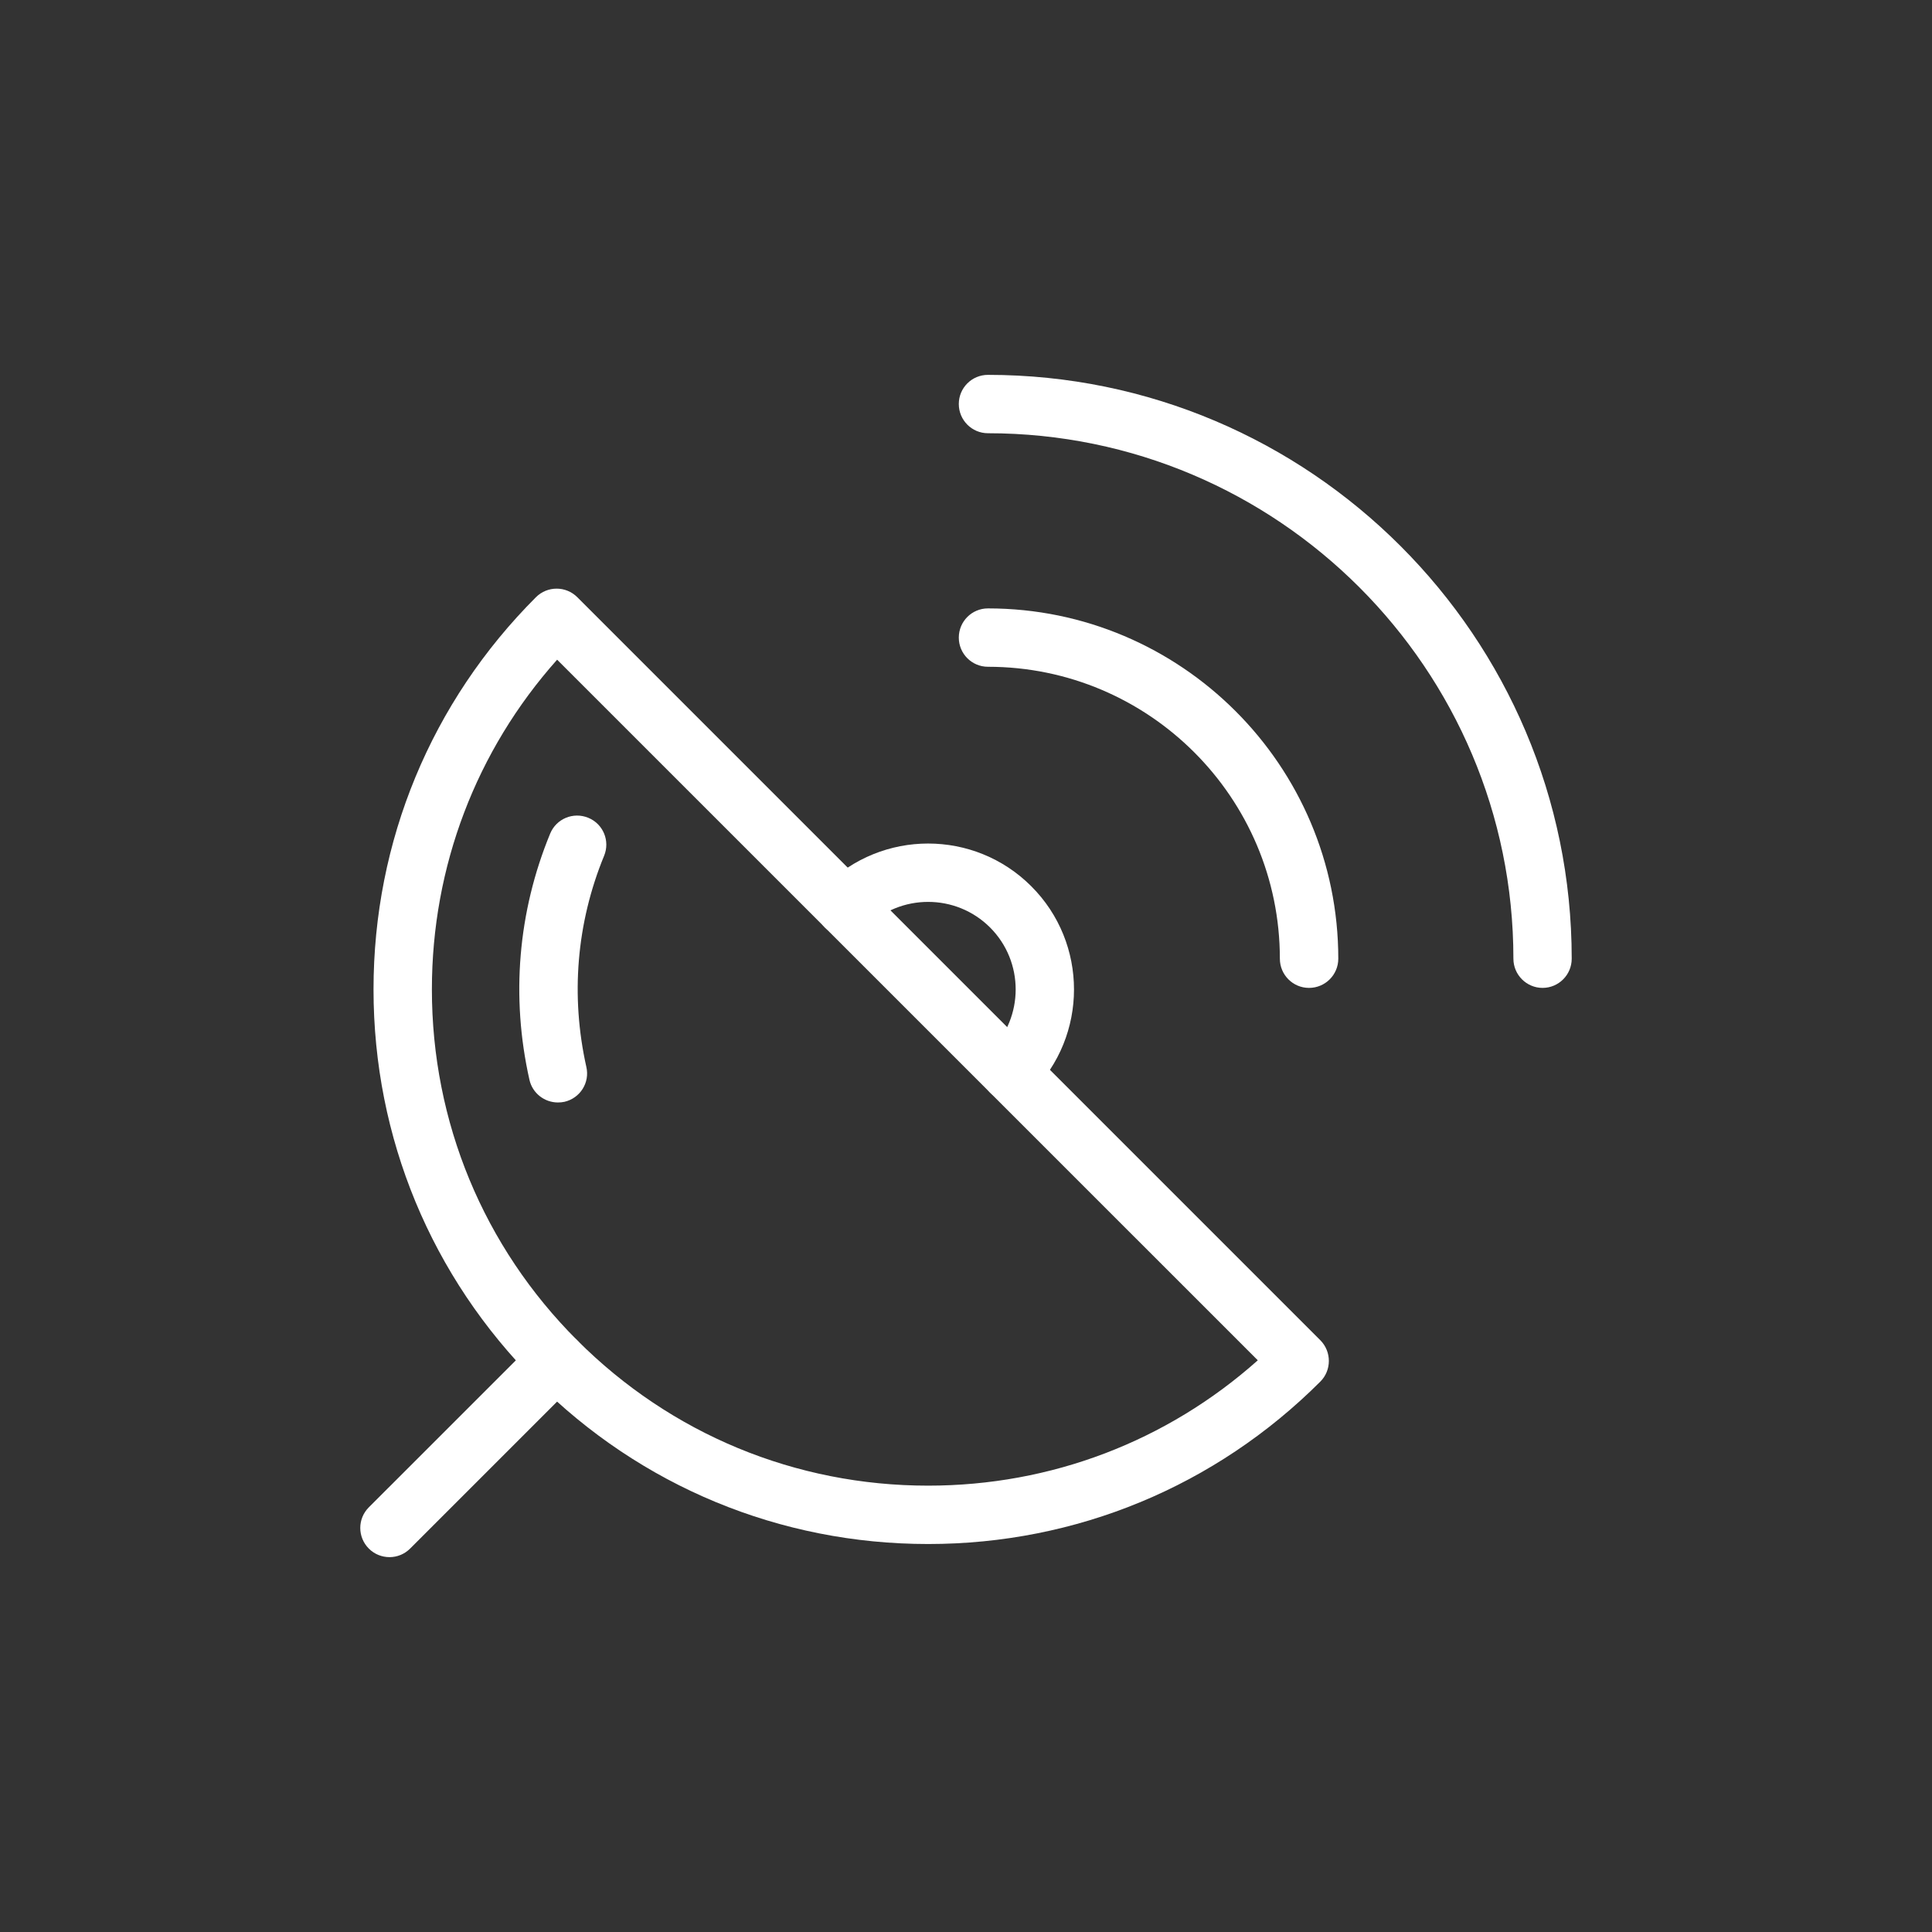 <?xml version="1.0" encoding="utf-8"?>
<!-- Generator: Adobe Illustrator 16.0.0, SVG Export Plug-In . SVG Version: 6.00 Build 0)  -->
<!DOCTYPE svg PUBLIC "-//W3C//DTD SVG 1.1//EN" "http://www.w3.org/Graphics/SVG/1.1/DTD/svg11.dtd">
<svg version="1.1" id="Layer_1" xmlns="http://www.w3.org/2000/svg" xmlns:xlink="http://www.w3.org/1999/xlink" x="0px" y="0px"
	 width="33px" height="33px" viewBox="0 0 33 33" enable-background="new 0 0 33 33" xml:space="preserve">
<rect x="0" y="0" width="33" height="33" fill="#333333" stroke="none"/>
<g>
	<path fill="#FFFFFF" d="M15.854,26.373c-2.531,0-4.91-0.985-6.699-2.775c-1.789-1.789-2.775-4.167-2.775-6.698
		c0-2.532,0.986-4.911,2.775-6.7c0.195-0.194,0.51-0.194,0.705,0l12.693,12.693c0.193,0.195,0.193,0.511,0,0.705
		C20.762,25.388,18.383,26.373,15.854,26.373 M9.516,11.268c-1.383,1.553-2.139,3.533-2.139,5.632c0,2.264,0.881,4.394,2.482,5.993
		c1.6,1.602,3.729,2.483,5.994,2.483c2.098,0,4.078-0.757,5.631-2.141L9.516,11.268z"/>
	<path fill="#FFFFFF" d="M17.264,18.809c-0.127,0-0.256-0.05-0.352-0.146c-0.197-0.195-0.197-0.51,0-0.706
		c0.582-0.583,0.582-1.531,0-2.114c-0.584-0.584-1.533-0.584-2.119,0c-0.191,0.193-0.508,0.193-0.703,0
		c-0.193-0.195-0.193-0.511,0-0.705c0.973-0.973,2.553-0.973,3.525,0c0.973,0.971,0.973,2.554,0,3.525
		C17.518,18.759,17.391,18.809,17.264,18.809"/>
	<path fill="#FFFFFF" d="M9.529,18.831c-0.227,0-0.434-0.156-0.486-0.388c-0.318-1.413-0.197-2.867,0.354-4.204
		c0.105-0.255,0.395-0.375,0.65-0.271c0.256,0.104,0.377,0.396,0.271,0.651c-0.471,1.146-0.574,2.392-0.303,3.604
		c0.063,0.27-0.107,0.536-0.375,0.597C9.604,18.828,9.566,18.831,9.529,18.831"/>
	<path fill="#FFFFFF" d="M6.654,26.597c-0.129,0-0.258-0.049-0.354-0.146c-0.195-0.195-0.195-0.51,0-0.705l2.854-2.853
		c0.195-0.195,0.51-0.195,0.705,0c0.195,0.194,0.195,0.51,0,0.704l-2.854,2.854C6.908,26.548,6.781,26.597,6.654,26.597"/>
	<path fill="#FFFFFF" d="M22.359,16.874c-0.275,0-0.498-0.223-0.498-0.499c0-2.75-2.236-4.986-4.986-4.986
		c-0.275,0-0.498-0.223-0.498-0.498c0-0.276,0.223-0.499,0.498-0.499c3.299,0,5.984,2.685,5.984,5.983
		C22.859,16.651,22.635,16.874,22.359,16.874"/>
	<path fill="#FFFFFF" d="M26.348,16.874c-0.273,0-0.498-0.223-0.498-0.499c0-4.949-4.025-8.975-8.975-8.975
		c-0.275,0-0.498-0.224-0.498-0.499c0-0.276,0.223-0.498,0.498-0.498c5.498,0,9.971,4.473,9.971,9.972
		C26.846,16.651,26.623,16.874,26.348,16.874"/>
</g>
</svg>

